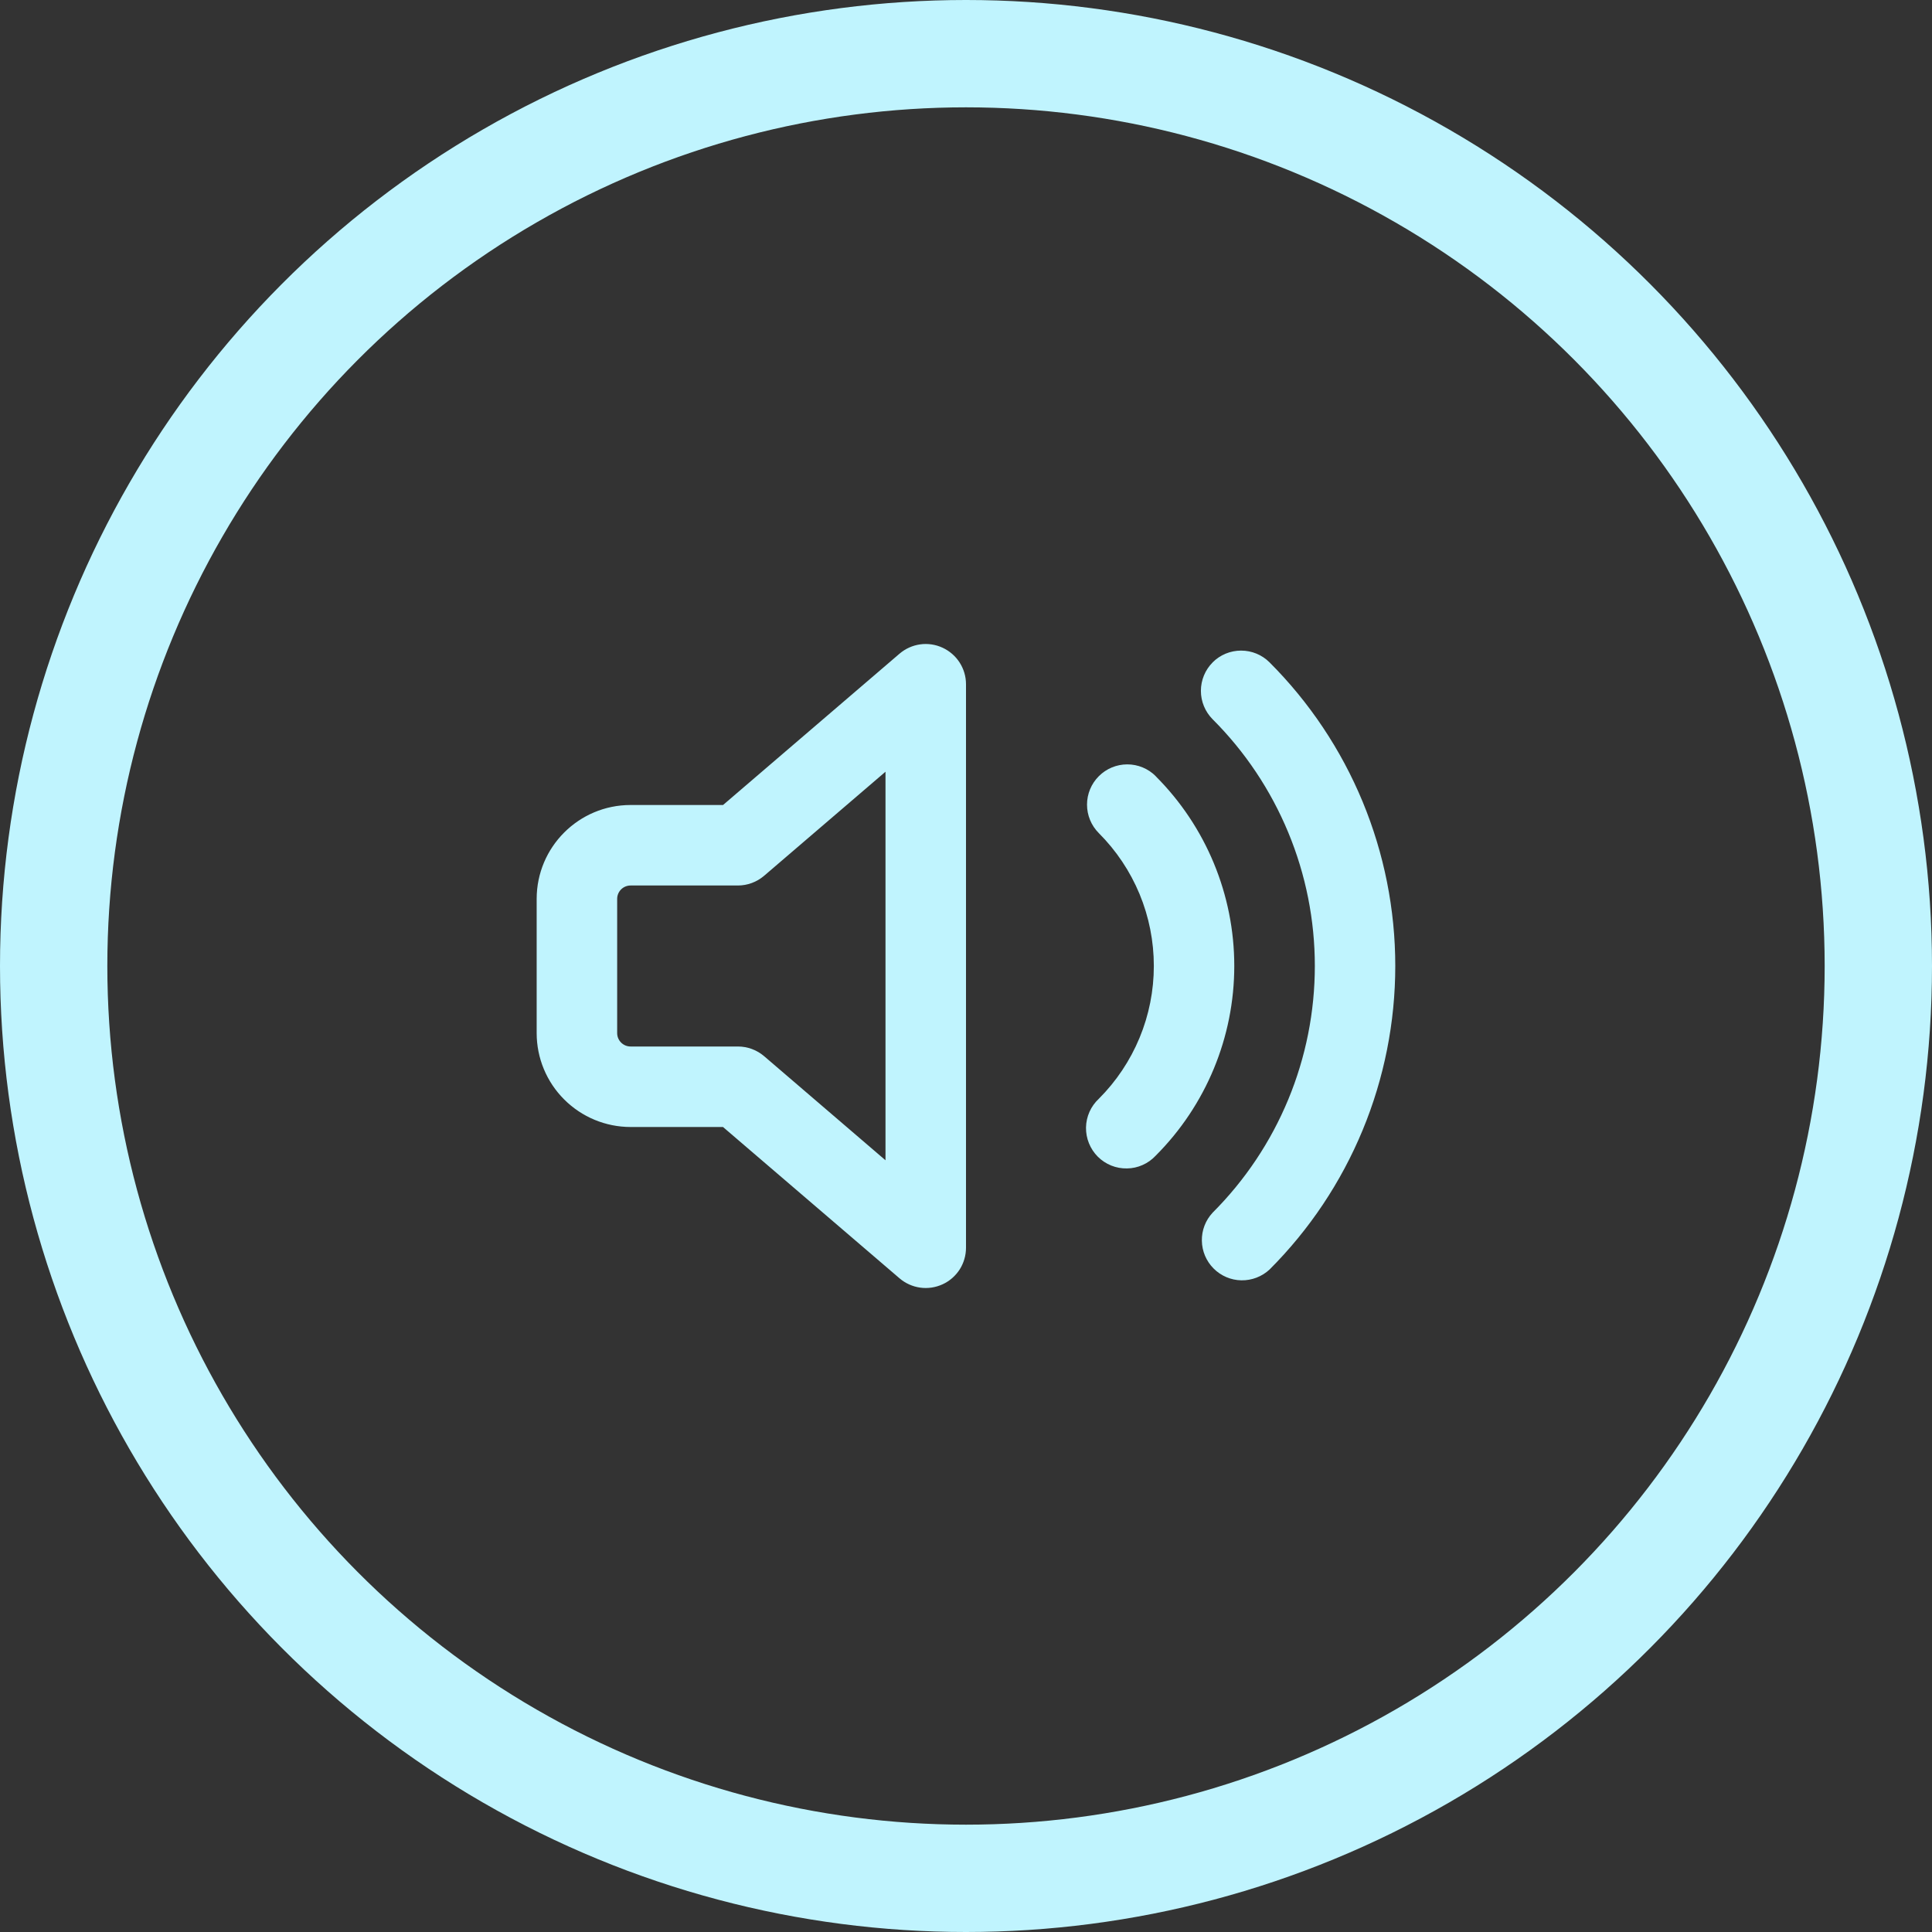 <svg width="36" height="36" viewBox="0 0 36 36" fill="none" xmlns="http://www.w3.org/2000/svg">
<rect x="0" y="0" width="36" height="36" fill="#333333" stroke="none"/>
<path fill-rule="evenodd" clip-rule="evenodd" d="M17.563 12.069C17.693 12.129 17.804 12.225 17.881 12.345C17.959 12.466 18 12.606 18 12.75V23.25C18 23.393 17.959 23.534 17.882 23.655C17.804 23.775 17.694 23.872 17.564 23.931C17.433 23.991 17.289 24.013 17.146 23.993C17.004 23.973 16.871 23.913 16.762 23.82L13.472 21H11.75C11.286 21 10.841 20.815 10.513 20.487C10.184 20.159 10 19.714 10 19.25V16.75C10 15.784 10.784 15 11.75 15H13.473L16.762 12.18C16.871 12.087 17.004 12.027 17.146 12.007C17.288 11.987 17.433 12.009 17.563 12.069ZM16.5 14.38L14.238 16.319C14.102 16.435 13.929 16.5 13.75 16.5H11.75C11.684 16.5 11.62 16.526 11.573 16.573C11.526 16.62 11.5 16.683 11.5 16.75V19.25C11.5 19.388 11.612 19.5 11.75 19.5H13.75C13.929 19.5 14.102 19.564 14.238 19.68L16.5 21.62V14.38ZM22.596 12.342C22.737 12.201 22.927 12.123 23.126 12.123C23.325 12.123 23.515 12.201 23.656 12.342C24.399 13.085 24.988 13.967 25.39 14.937C25.792 15.908 25.999 16.948 25.999 17.999C25.999 19.049 25.792 20.09 25.39 21.06C24.988 22.031 24.399 22.913 23.656 23.656C23.514 23.788 23.326 23.86 23.131 23.857C22.937 23.854 22.752 23.775 22.614 23.637C22.477 23.5 22.398 23.315 22.395 23.12C22.391 22.926 22.463 22.738 22.596 22.596C23.2 21.992 23.678 21.276 24.005 20.487C24.332 19.698 24.5 18.853 24.5 17.999C24.5 17.146 24.332 16.3 24.005 15.512C23.678 14.723 23.2 14.006 22.596 13.403C22.456 13.262 22.377 13.072 22.377 12.873C22.377 12.674 22.456 12.483 22.596 12.343V12.342ZM21.536 14.463C21.395 14.322 21.204 14.243 21.006 14.243C20.806 14.243 20.616 14.322 20.475 14.463C20.334 14.604 20.255 14.794 20.255 14.993C20.255 15.192 20.334 15.383 20.475 15.524C20.8 15.849 21.058 16.235 21.234 16.659C21.41 17.084 21.5 17.539 21.5 17.999C21.5 18.459 21.41 18.914 21.234 19.338C21.058 19.763 20.8 20.149 20.475 20.474C20.401 20.543 20.342 20.625 20.301 20.717C20.26 20.809 20.238 20.909 20.236 21.009C20.235 21.11 20.253 21.21 20.291 21.303C20.329 21.397 20.385 21.482 20.456 21.553C20.527 21.624 20.612 21.68 20.705 21.718C20.799 21.756 20.899 21.774 21 21.772C21.1 21.771 21.2 21.749 21.291 21.708C21.384 21.667 21.466 21.608 21.535 21.534C22.472 20.596 22.999 19.325 22.999 17.999C22.999 16.673 22.472 15.401 21.535 14.464L21.536 14.463Z" fill="#C0F4FE"/>
<circle cx="18" cy="18" r="17" stroke="#C0F4FE" stroke-width="2"/>
</svg>

